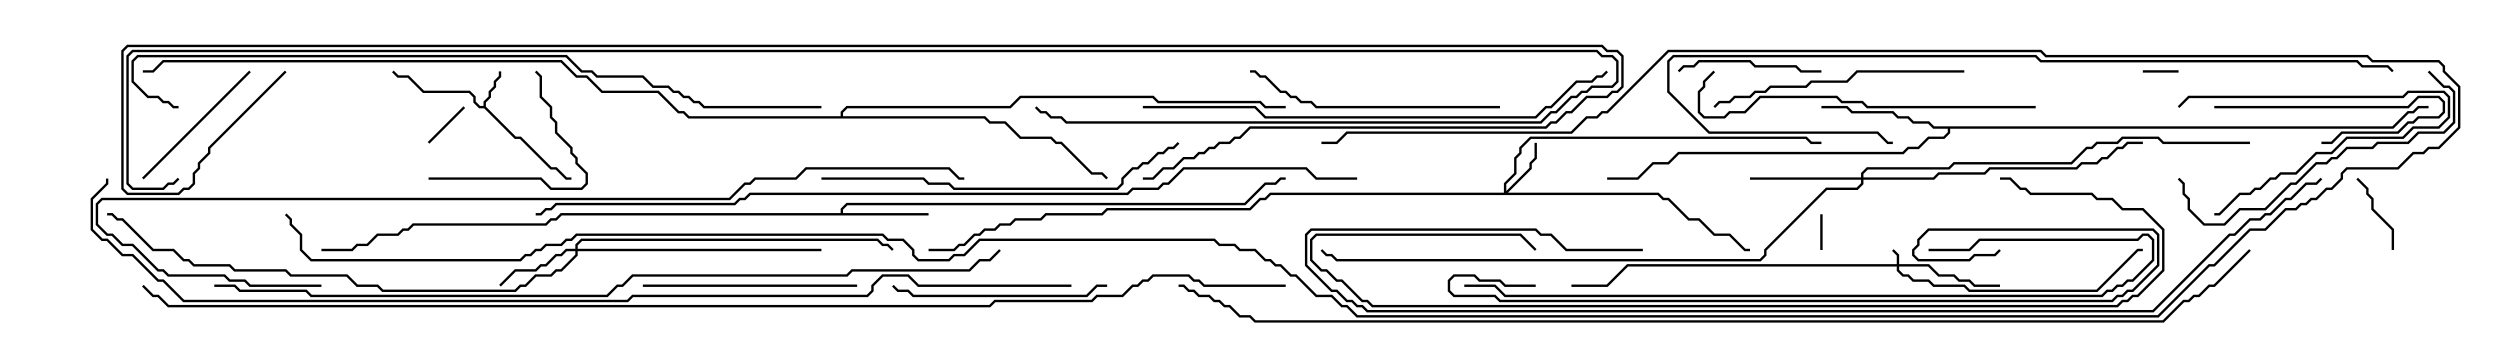 <svg version="1.1" width="105" height="15" xmlns="http://www.w3.org/2000/svg"><path d="M20.307,4.45L20.307,4.265L20.521,4.051L20.521,3.836L20.736,3.622L20.736,3.408L20.95,3.194L20.95,3L21.05,3L21.05,3.235L20.836,3.449L20.836,3.664L20.621,3.878L20.621,4.092L20.407,4.306L20.407,4.479L21.664,5.736L21.878,5.736L23.164,7.021L23.378,7.021L23.806,7.45L24,7.45L24,7.55L23.765,7.55L23.336,7.121L23.122,7.121L21.836,5.836L21.622,5.836L20.336,4.55L20.122,4.55L19.879,4.306L19.879,4.092L19.694,3.907L17.765,3.907L17.122,3.264L16.694,3.264L16.465,3.035L16.535,2.965L16.735,3.164L17.164,3.164L17.806,3.807L19.735,3.807L19.979,4.051L19.979,4.265L20.164,4.45z" stroke="none"/><path d="M35.307,8.95L35.307,8.765L35.551,8.521L52.265,8.521L53.122,7.664L53.551,7.664L53.765,7.45L54,7.45L54,7.55L53.806,7.55L53.592,7.764L53.164,7.764L52.306,8.621L35.592,8.621L35.407,8.806L35.407,8.95L39,8.95L39,9.05L23.592,9.05L23.378,9.264L23.164,9.264L22.949,9.479L17.378,9.479L17.164,9.693L16.949,9.693L16.735,9.907L15.878,9.907L15.449,10.336L15.021,10.336L14.806,10.55L13.5,10.55L13.5,10.45L14.765,10.45L14.979,10.236L15.408,10.236L15.836,9.807L16.694,9.807L16.908,9.593L17.122,9.593L17.336,9.379L22.908,9.379L23.122,9.164L23.336,9.164L23.551,8.95z" stroke="none"/><path d="M100.479,5.307L101.122,4.664L101.336,4.664L101.551,4.45L102,4.45L102,4.55L101.592,4.55L101.378,4.764L101.164,4.764L100.521,5.407L81.907,5.407L81.907,5.592L81.664,5.836L81.021,5.836L80.592,6.264L80.164,6.264L79.949,6.479L70.521,6.479L70.092,6.907L69.449,6.907L68.806,7.55L67.5,7.55L67.5,7.45L68.765,7.45L69.408,6.807L70.051,6.807L70.479,6.379L79.908,6.379L80.122,6.164L80.551,6.164L80.979,5.736L81.622,5.736L81.807,5.551L81.807,5.407L81.194,5.407L80.979,5.193L80.336,5.193L80.122,4.979L79.694,4.979L79.479,4.764L77.765,4.764L77.551,4.55L76.5,4.55L76.5,4.45L77.592,4.45L77.806,4.664L79.521,4.664L79.735,4.879L80.164,4.879L80.378,5.093L81.021,5.093L81.235,5.307z" stroke="none"/><path d="M35.307,4.879L35.307,4.694L35.551,4.45L42.408,4.45L42.836,4.021L48.449,4.021L48.664,4.236L52.949,4.236L53.164,4.45L54,4.45L54,4.55L53.122,4.55L52.908,4.336L48.622,4.336L48.408,4.121L42.878,4.121L42.449,4.55L35.592,4.55L35.407,4.735L35.407,4.879L41.378,4.879L41.592,5.093L42.235,5.093L42.878,5.736L44.164,5.736L44.378,5.95L44.592,5.95L45.878,7.236L46.306,7.236L46.535,7.465L46.465,7.535L46.265,7.336L45.836,7.336L44.551,6.05L44.336,6.05L44.122,5.836L42.836,5.836L42.194,5.193L41.551,5.193L41.336,4.979L28.908,4.979L28.694,4.764L28.479,4.764L27.622,3.907L25.265,3.907L24.622,3.264L24.194,3.264L23.551,2.621L6.878,2.621L6.449,3.05L6,3.05L6,2.95L6.408,2.95L6.836,2.521L23.592,2.521L24.235,3.164L24.664,3.164L25.306,3.807L27.664,3.807L28.521,4.664L28.735,4.664L28.949,4.879z" stroke="none"/><path d="M79.664,11.093L79.664,10.735L79.465,10.535L79.535,10.465L79.764,10.694L79.764,11.093L81.021,11.093L81.449,11.521L82.092,11.521L82.306,11.736L82.735,11.736L82.949,11.95L84,11.95L84,12.05L82.908,12.05L82.694,11.836L82.265,11.836L82.051,11.621L81.408,11.621L80.979,11.193L79.764,11.193L79.764,11.336L79.949,11.521L80.164,11.521L80.378,11.736L81.021,11.736L81.235,11.95L82.521,11.95L82.735,12.164L88.051,12.164L89.765,10.45L90,10.45L90,10.55L89.806,10.55L88.092,12.264L82.694,12.264L82.479,12.05L81.194,12.05L80.979,11.836L80.336,11.836L80.122,11.621L79.908,11.621L79.664,11.378L79.664,11.193L68.378,11.193L67.521,12.05L66,12.05L66,11.95L67.479,11.95L68.336,11.093z" stroke="none"/><path d="M63.164,8.093L63.164,7.694L63.593,7.265L63.593,6.622L63.807,6.408L63.807,6.194L64.265,5.736L75.878,5.736L76.092,5.95L76.5,5.95L76.5,6.05L76.051,6.05L75.836,5.836L64.306,5.836L63.907,6.235L63.907,6.449L63.693,6.664L63.693,7.306L63.264,7.735L63.264,8.022L64.236,7.051L64.236,6.836L64.45,6.622L64.45,6L64.55,6L64.55,6.664L64.336,6.878L64.336,7.092L63.335,8.093L69.664,8.093L69.878,8.307L70.092,8.307L70.949,9.164L71.378,9.164L72.021,9.807L72.664,9.807L73.306,10.45L73.5,10.45L73.5,10.55L73.265,10.55L72.622,9.907L71.979,9.907L71.336,9.264L70.908,9.264L70.051,8.407L69.836,8.407L69.622,8.193L53.378,8.193L53.164,8.407L52.949,8.407L52.521,8.836L46.521,8.836L46.306,9.05L43.949,9.05L43.735,9.264L42.664,9.264L42.449,9.479L42.021,9.479L41.806,9.693L41.378,9.693L41.164,9.907L40.949,9.907L40.521,10.336L40.306,10.336L40.092,10.55L39,10.55L39,10.45L40.051,10.45L40.265,10.236L40.479,10.236L40.908,9.807L41.122,9.807L41.336,9.593L41.765,9.593L41.979,9.379L42.408,9.379L42.622,9.164L43.694,9.164L43.908,8.95L46.265,8.95L46.479,8.736L52.479,8.736L52.908,8.307L53.122,8.307L53.336,8.093z" stroke="none"/><path d="M24.164,10.45L24.164,10.265L24.408,10.021L36.878,10.021L37.092,10.236L37.306,10.236L37.535,10.465L37.465,10.535L37.265,10.336L37.051,10.336L36.836,10.121L24.449,10.121L24.264,10.306L24.264,10.45L34.5,10.45L34.5,10.55L24.264,10.55L24.264,10.735L23.592,11.407L23.378,11.407L23.164,11.621L22.521,11.621L22.092,12.05L21.878,12.05L21.664,12.264L16.051,12.264L15.836,12.05L14.979,12.05L14.551,11.621L12.194,11.621L11.979,11.407L9.836,11.407L9.622,11.193L8.122,11.193L7.908,10.979L7.694,10.979L7.265,10.55L6.408,10.55L5.122,9.264L4.908,9.264L4.694,9.05L4.5,9.05L4.5,8.95L4.735,8.95L4.949,9.164L5.164,9.164L6.449,10.45L7.306,10.45L7.735,10.879L7.949,10.879L8.164,11.093L9.664,11.093L9.878,11.307L12.021,11.307L12.235,11.521L14.592,11.521L15.021,11.95L15.878,11.95L16.092,12.164L21.622,12.164L21.836,11.95L22.051,11.95L22.479,11.521L23.122,11.521L23.336,11.307L23.551,11.307L24.164,10.694L24.164,10.55L23.806,10.55L23.592,10.764L23.378,10.764L22.949,11.193L22.735,11.193L22.521,11.407L21.664,11.407L21.035,12.035L20.965,11.965L21.622,11.307L22.479,11.307L22.694,11.093L22.908,11.093L23.336,10.664L23.551,10.664L23.765,10.45z" stroke="none"/><path d="M78.164,7.45L78.164,7.265L78.408,7.021L81.836,7.021L82.051,6.807L86.979,6.807L87.622,6.164L87.836,6.164L88.051,5.95L88.908,5.95L89.122,5.736L90.664,5.736L90.878,5.95L94.5,5.95L94.5,6.05L90.836,6.05L90.622,5.836L89.164,5.836L88.949,6.05L88.092,6.05L87.878,6.264L87.664,6.264L87.021,6.907L82.092,6.907L81.878,7.121L78.449,7.121L78.264,7.306L78.264,7.45L81.194,7.45L81.408,7.236L83.336,7.236L83.551,7.021L87.194,7.021L87.408,6.807L88.051,6.807L88.265,6.593L88.479,6.593L88.908,6.164L89.122,6.164L89.336,5.95L90,5.95L90,6.05L89.378,6.05L89.164,6.264L88.949,6.264L88.521,6.693L88.306,6.693L88.092,6.907L87.449,6.907L87.235,7.121L83.592,7.121L83.378,7.336L81.449,7.336L81.235,7.55L78.264,7.55L78.264,7.735L78.021,7.979L76.735,7.979L74.193,10.521L74.193,10.735L73.949,10.979L56.122,10.979L55.908,10.764L55.694,10.764L55.465,10.535L55.535,10.465L55.735,10.664L55.949,10.664L56.164,10.879L73.908,10.879L74.093,10.694L74.093,10.479L76.694,7.879L77.979,7.879L78.164,7.694L78.164,7.55L73.5,7.55L73.5,7.45z" stroke="none"/><path d="M91.5,2.95L91.5,3.05L90,3.05L90,2.95z" stroke="none"/><path d="M76.55,10.5L76.45,10.5L76.45,9L76.55,9z" stroke="none"/><path d="M18.035,6.035L17.965,5.965L19.465,4.465L19.535,4.535z" stroke="none"/><path d="M100.55,10.5L100.45,10.5L100.45,9.664L99.593,8.806L99.593,8.378L99.379,8.164L99.379,7.949L98.965,7.535L99.035,7.465L99.479,7.908L99.479,8.122L99.693,8.336L99.693,8.765L100.55,9.622z" stroke="none"/><path d="M93,4.55L93,4.45L101.122,4.45L101.551,4.021L102.449,4.021L102.693,4.265L102.693,4.735L102.449,4.979L101.592,4.979L101.378,5.193L101.164,5.193L100.735,5.621L98.378,5.621L97.949,6.05L97.5,6.05L97.5,5.95L97.908,5.95L98.336,5.521L100.694,5.521L101.122,5.093L101.336,5.093L101.551,4.879L102.408,4.879L102.593,4.694L102.593,4.306L102.408,4.121L101.592,4.121L101.164,4.55z" stroke="none"/><path d="M91.535,4.535L91.465,4.465L91.908,4.021L100.908,4.021L101.122,3.807L102.664,3.807L102.907,4.051L102.907,4.949L102.449,5.407L101.378,5.407L100.949,5.836L98.592,5.836L97.949,6.479L97.306,6.479L96.449,7.336L95.806,7.336L95.592,7.55L95.378,7.55L94.949,7.979L94.735,7.979L94.521,8.193L94.092,8.193L93.235,9.05L93,9.05L93,8.95L93.194,8.95L94.051,8.093L94.479,8.093L94.694,7.879L94.908,7.879L95.336,7.45L95.551,7.45L95.765,7.236L96.408,7.236L97.265,6.379L97.908,6.379L98.551,5.736L100.908,5.736L101.336,5.307L102.408,5.307L102.807,4.908L102.807,4.092L102.622,3.907L101.164,3.907L100.949,4.121L91.949,4.121z" stroke="none"/><path d="M70.535,3.035L70.465,2.965L70.694,2.736L71.122,2.736L71.336,2.521L73.521,2.521L73.735,2.736L75.449,2.736L75.664,2.95L76.5,2.95L76.5,3.05L75.622,3.05L75.408,2.836L73.694,2.836L73.479,2.621L71.378,2.621L71.164,2.836L70.735,2.836z" stroke="none"/><path d="M18,7.55L18,7.45L22.735,7.45L23.164,7.879L24.408,7.879L24.593,7.694L24.593,7.306L24.164,6.878L24.164,6.664L23.95,6.449L23.95,6.235L23.307,5.592L23.307,5.164L23.093,4.949L23.093,4.521L22.664,4.092L22.664,3.235L22.465,3.035L22.535,2.965L22.764,3.194L22.764,4.051L23.193,4.479L23.193,4.908L23.407,5.122L23.407,5.551L24.05,6.194L24.05,6.408L24.264,6.622L24.264,6.836L24.693,7.265L24.693,7.735L24.449,7.979L23.122,7.979L22.694,7.55z" stroke="none"/><path d="M6.035,7.535L5.965,7.465L10.465,2.965L10.535,3.035z" stroke="none"/><path d="M46.5,11.95L46.5,12.05L46.092,12.05L45.664,12.479L38.336,12.479L38.122,12.264L37.694,12.264L37.465,12.035L37.535,11.965L37.735,12.164L38.164,12.164L38.378,12.379L45.622,12.379L46.051,11.95z" stroke="none"/><path d="M27,12.05L27,11.95L36,11.95L36,12.05z" stroke="none"/><path d="M63,4.45L63,4.55L55.265,4.55L55.051,4.336L54.622,4.336L54.408,4.121L54.194,4.121L53.979,3.907L53.765,3.907L53.122,3.264L52.908,3.264L52.694,3.05L52.5,3.05L52.5,2.95L52.735,2.95L52.949,3.164L53.164,3.164L53.806,3.807L54.021,3.807L54.235,4.021L54.449,4.021L54.664,4.236L55.092,4.236L55.306,4.45z" stroke="none"/><path d="M82.5,2.95L82.5,3.05L78.021,3.05L77.592,3.479L76.092,3.479L75.878,3.693L74.378,3.693L74.164,3.907L73.735,3.907L73.521,4.121L72.878,4.121L72.664,4.336L72.235,4.336L72.035,4.535L71.965,4.465L72.194,4.236L72.622,4.236L72.836,4.021L73.479,4.021L73.694,3.807L74.122,3.807L74.336,3.593L75.836,3.593L76.051,3.379L77.551,3.379L77.979,2.95z" stroke="none"/><path d="M101.965,3.035L102.035,2.965L102.664,3.593L102.878,3.593L103.121,3.836L103.121,5.164L102.664,5.621L101.592,5.621L101.164,6.05L99.878,6.05L99.664,6.264L98.592,6.264L98.164,6.693L97.949,6.693L97.735,6.907L97.306,6.907L96.449,7.764L96.235,7.764L95.164,8.836L94.092,8.836L93.449,9.479L92.551,9.479L91.879,8.806L91.879,8.378L91.664,8.164L91.664,7.735L91.465,7.535L91.535,7.465L91.764,7.694L91.764,8.122L91.979,8.336L91.979,8.765L92.592,9.379L93.408,9.379L94.051,8.736L95.122,8.736L96.194,7.664L96.408,7.664L97.265,6.807L97.694,6.807L97.908,6.593L98.122,6.593L98.551,6.164L99.622,6.164L99.836,5.95L101.122,5.95L101.551,5.521L102.622,5.521L103.021,5.122L103.021,3.878L102.836,3.693L102.622,3.693z" stroke="none"/><path d="M85.5,4.45L85.5,4.55L78.408,4.55L78.194,4.336L77.336,4.336L77.122,4.121L73.949,4.121L73.306,4.764L72.664,4.764L72.449,4.979L71.551,4.979L71.307,4.735L71.307,3.836L71.521,3.622L71.521,3.408L71.965,2.965L72.035,3.035L71.621,3.449L71.621,3.664L71.407,3.878L71.407,4.694L71.592,4.879L72.408,4.879L72.622,4.664L73.265,4.664L73.908,4.021L77.164,4.021L77.378,4.236L78.235,4.236L78.449,4.45z" stroke="none"/><path d="M34.5,7.55L34.5,7.45L38.806,7.45L39.021,7.664L39.878,7.664L40.092,7.879L46.908,7.879L47.093,7.694L47.093,7.479L47.551,7.021L47.765,7.021L47.979,6.807L48.194,6.807L48.622,6.379L48.836,6.379L49.051,6.164L49.265,6.164L49.465,5.965L49.535,6.035L49.306,6.264L49.092,6.264L48.878,6.479L48.664,6.479L48.235,6.907L48.021,6.907L47.806,7.121L47.592,7.121L47.193,7.521L47.193,7.735L46.949,7.979L40.051,7.979L39.836,7.764L38.979,7.764L38.765,7.55z" stroke="none"/><path d="M48,4.55L48,4.45L52.735,4.45L53.164,4.879L64.479,4.879L64.908,4.45L65.122,4.45L66.194,3.379L66.836,3.379L67.051,3.164L67.265,3.164L67.465,2.965L67.535,3.035L67.306,3.264L67.092,3.264L66.878,3.479L66.235,3.479L65.164,4.55L64.949,4.55L64.521,4.979L53.122,4.979L52.694,4.55z" stroke="none"/><path d="M81,10.55L81,10.45L82.694,10.45L83.122,10.021L89.765,10.021L89.979,9.807L90.235,9.807L90.479,10.051L90.479,10.949L89.592,11.836L89.378,11.836L89.164,12.05L88.949,12.05L88.735,12.264L88.521,12.264L88.306,12.479L63.194,12.479L62.765,12.05L61.5,12.05L61.5,11.95L62.806,11.95L63.235,12.379L88.265,12.379L88.479,12.164L88.694,12.164L88.908,11.95L89.122,11.95L89.336,11.736L89.551,11.736L90.379,10.908L90.379,10.092L90.194,9.907L90.021,9.907L89.806,10.121L83.164,10.121L82.735,10.55z" stroke="none"/><path d="M64.5,11.95L64.5,12.05L63.194,12.05L62.979,11.836L62.122,11.836L61.908,11.621L61.092,11.621L60.907,11.806L60.907,12.194L61.092,12.379L62.806,12.379L63.021,12.593L88.694,12.593L88.908,12.379L89.122,12.379L89.336,12.164L89.551,12.164L90.593,11.122L90.593,9.878L90.408,9.693L81.021,9.693L80.621,10.092L80.621,10.306L80.407,10.521L80.407,10.694L80.592,10.879L82.694,10.879L82.908,10.664L83.765,10.664L83.965,10.465L84.035,10.535L83.806,10.764L82.949,10.764L82.735,10.979L80.551,10.979L80.307,10.735L80.307,10.479L80.521,10.265L80.521,10.051L80.979,9.593L90.449,9.593L90.693,9.836L90.693,11.164L89.592,12.264L89.378,12.264L89.164,12.479L88.949,12.479L88.735,12.693L62.979,12.693L62.765,12.479L61.051,12.479L60.807,12.235L60.807,11.765L61.051,11.521L61.949,11.521L62.164,11.736L63.021,11.736L63.235,11.95z" stroke="none"/><path d="M84,7.55L84,7.45L84.449,7.45L84.878,7.879L85.092,7.879L85.306,8.093L87.878,8.093L88.092,8.307L88.735,8.307L89.164,8.736L90.021,8.736L90.907,9.622L90.907,11.378L89.806,12.479L89.592,12.479L89.378,12.693L89.164,12.693L88.949,12.907L57.622,12.907L57.408,12.693L57.194,12.693L56.336,11.836L56.122,11.836L55.694,11.407L55.479,11.407L55.021,10.949L55.021,10.051L55.265,9.807L63.878,9.807L64.535,10.465L64.465,10.535L63.836,9.907L55.306,9.907L55.121,10.092L55.121,10.908L55.521,11.307L55.735,11.307L56.164,11.736L56.378,11.736L57.235,12.593L57.449,12.593L57.664,12.807L88.908,12.807L89.122,12.593L89.336,12.593L89.551,12.379L89.765,12.379L90.807,11.336L90.807,9.664L89.979,8.836L89.122,8.836L88.694,8.407L88.051,8.407L87.836,8.193L85.265,8.193L85.051,7.979L84.836,7.979L84.408,7.55z" stroke="none"/><path d="M79.5,5.95L79.5,6.05L79.265,6.05L78.836,5.621L71.765,5.621L70.021,3.878L70.021,2.551L70.265,2.307L85.521,2.307L85.735,2.521L99.021,2.521L99.235,2.736L100.306,2.736L100.535,2.965L100.465,3.035L100.265,2.836L99.194,2.836L98.979,2.621L85.694,2.621L85.479,2.407L70.306,2.407L70.121,2.592L70.121,3.836L71.806,5.521L78.878,5.521L79.306,5.95z" stroke="none"/><path d="M34.5,4.45L34.5,4.55L29.551,4.55L29.336,4.336L29.122,4.336L28.908,4.121L28.694,4.121L28.479,3.907L28.265,3.907L28.051,3.693L27.408,3.693L26.979,3.264L25.051,3.264L24.836,3.05L24.408,3.05L23.765,2.407L5.806,2.407L5.621,2.592L5.621,3.408L6.235,4.021L6.664,4.021L6.878,4.236L7.092,4.236L7.306,4.45L7.5,4.45L7.5,4.55L7.265,4.55L7.051,4.336L6.836,4.336L6.622,4.121L6.194,4.121L5.521,3.449L5.521,2.551L5.765,2.307L23.806,2.307L24.449,2.95L24.878,2.95L25.092,3.164L27.021,3.164L27.449,3.593L28.092,3.593L28.306,3.807L28.521,3.807L28.735,4.021L28.949,4.021L29.164,4.236L29.378,4.236L29.592,4.45z" stroke="none"/><path d="M13.5,11.95L13.5,12.05L10.479,12.05L10.265,11.836L9.622,11.836L9.408,11.621L7.051,11.621L6.836,11.407L6.622,11.407L5.551,10.336L5.122,10.336L4.694,9.907L4.479,9.907L4.021,9.449L4.021,8.551L4.265,8.307L30.622,8.307L31.265,7.664L31.479,7.664L31.694,7.45L33.408,7.45L33.836,7.021L39.878,7.021L40.306,7.45L40.5,7.45L40.5,7.55L40.265,7.55L39.836,7.121L33.878,7.121L33.449,7.55L31.735,7.55L31.521,7.764L31.306,7.764L30.664,8.407L4.306,8.407L4.121,8.592L4.121,9.408L4.521,9.807L4.735,9.807L5.164,10.236L5.592,10.236L6.664,11.307L6.878,11.307L7.092,11.521L9.449,11.521L9.664,11.736L10.306,11.736L10.521,11.95z" stroke="none"/><path d="M69,10.45L69,10.55L65.765,10.55L65.122,9.907L64.694,9.907L64.479,9.693L55.092,9.693L54.907,9.878L54.907,11.122L55.949,12.164L56.164,12.164L56.592,12.593L56.806,12.593L57.021,12.807L57.235,12.807L57.449,13.021L90.408,13.021L93.622,9.807L93.836,9.807L94.479,9.164L94.908,9.164L95.122,8.95L95.336,8.95L95.979,8.307L96.194,8.307L96.836,7.664L97.265,7.664L97.465,7.465L97.535,7.535L97.306,7.764L96.878,7.764L96.235,8.407L96.021,8.407L95.378,9.05L95.164,9.05L94.949,9.264L94.521,9.264L93.878,9.907L93.664,9.907L90.449,13.121L57.408,13.121L57.194,12.907L56.979,12.907L56.765,12.693L56.551,12.693L56.122,12.264L55.908,12.264L54.807,11.164L54.807,9.836L55.051,9.593L64.521,9.593L64.735,9.807L65.164,9.807L65.806,10.45z" stroke="none"/><path d="M9,12.05L9,11.95L9.878,11.95L10.092,12.164L12.878,12.164L13.092,12.379L25.479,12.379L25.908,11.95L26.122,11.95L26.551,11.521L35.551,11.521L35.765,11.307L40.694,11.307L41.122,10.879L41.551,10.879L41.965,10.465L42.035,10.535L41.592,10.979L41.164,10.979L40.735,11.407L35.806,11.407L35.592,11.621L26.592,11.621L26.164,12.05L25.949,12.05L25.521,12.479L13.051,12.479L12.836,12.264L10.051,12.264L9.836,12.05z" stroke="none"/><path d="M57,7.45L57,7.55L55.265,7.55L54.836,7.121L49.735,7.121L49.092,7.764L48.878,7.764L48.664,7.979L47.592,7.979L47.378,8.193L31.521,8.193L31.306,8.407L31.092,8.407L30.878,8.621L23.378,8.621L23.164,8.836L22.949,8.836L22.735,9.05L22.5,9.05L22.5,8.95L22.694,8.95L22.908,8.736L23.122,8.736L23.336,8.521L30.836,8.521L31.051,8.307L31.265,8.307L31.479,8.093L47.336,8.093L47.551,7.879L48.622,7.879L48.836,7.664L49.051,7.664L49.694,7.021L54.878,7.021L55.306,7.45z" stroke="none"/><path d="M7.465,7.465L7.535,7.535L7.306,7.764L7.092,7.764L6.878,7.979L5.551,7.979L5.307,7.735L5.307,2.336L5.551,2.093L67.092,2.093L67.306,2.307L67.735,2.307L67.979,2.551L67.979,3.449L67.735,3.693L66.878,3.693L66.664,3.907L66.449,3.907L66.235,4.121L66.021,4.121L65.378,4.764L65.164,4.764L64.735,5.193L44.765,5.193L44.551,4.979L44.122,4.979L43.908,4.764L43.694,4.764L43.465,4.535L43.535,4.465L43.735,4.664L43.949,4.664L44.164,4.879L44.592,4.879L44.806,5.093L64.694,5.093L65.122,4.664L65.336,4.664L65.979,4.021L66.194,4.021L66.408,3.807L66.622,3.807L66.836,3.593L67.694,3.593L67.879,3.408L67.879,2.592L67.694,2.407L67.265,2.407L67.051,2.193L5.592,2.193L5.407,2.378L5.407,7.694L5.592,7.879L6.836,7.879L7.051,7.664L7.265,7.664z" stroke="none"/><path d="M11.965,2.965L12.035,3.035L8.836,6.235L8.836,6.449L8.407,6.878L8.407,7.092L8.193,7.306L8.193,7.735L7.949,7.979L7.735,7.979L7.521,8.193L5.336,8.193L5.093,7.949L5.093,2.122L5.336,1.879L67.306,1.879L67.521,2.093L67.949,2.093L68.193,2.336L68.193,3.664L67.949,3.907L67.735,3.907L67.521,4.121L66.664,4.121L66.021,4.764L65.806,4.764L65.378,5.193L65.164,5.193L64.949,5.407L52.521,5.407L52.092,5.836L51.878,5.836L51.664,6.05L51.235,6.05L51.021,6.264L50.806,6.264L50.592,6.479L50.378,6.479L50.164,6.693L49.735,6.693L49.306,7.121L48.878,7.121L48.449,7.55L48,7.55L48,7.45L48.408,7.45L48.836,7.021L49.265,7.021L49.694,6.593L50.122,6.593L50.336,6.379L50.551,6.379L50.765,6.164L50.979,6.164L51.194,5.95L51.622,5.95L51.836,5.736L52.051,5.736L52.479,5.307L64.908,5.307L65.122,5.093L65.336,5.093L65.765,4.664L65.979,4.664L66.622,4.021L67.479,4.021L67.694,3.807L67.908,3.807L68.093,3.622L68.093,2.378L67.908,2.193L67.479,2.193L67.265,1.979L5.378,1.979L5.193,2.164L5.193,7.908L5.378,8.093L7.479,8.093L7.694,7.879L7.908,7.879L8.093,7.694L8.093,7.265L8.307,7.051L8.307,6.836L8.736,6.408L8.736,6.194z" stroke="none"/><path d="M45,11.95L45,12.05L38.551,12.05L38.122,11.621L37.092,11.621L36.693,12.021L36.693,12.235L36.449,12.479L26.592,12.479L26.378,12.693L7.694,12.693L6.836,11.836L6.622,11.836L5.551,10.764L5.122,10.764L4.479,10.121L4.265,10.121L3.807,9.664L3.807,8.336L4.45,7.694L4.45,7.5L4.55,7.5L4.55,7.735L3.907,8.378L3.907,9.622L4.306,10.021L4.521,10.021L5.164,10.664L5.592,10.664L6.664,11.736L6.878,11.736L7.735,12.593L26.336,12.593L26.551,12.379L36.408,12.379L36.593,12.194L36.593,11.979L37.051,11.521L38.164,11.521L38.592,11.95z" stroke="none"/><path d="M11.965,9.035L12.035,8.965L12.264,9.194L12.264,9.408L12.693,9.836L12.693,10.479L13.092,10.879L21.836,10.879L22.051,10.664L22.265,10.664L22.479,10.45L22.694,10.45L22.908,10.236L23.551,10.236L23.765,10.021L23.979,10.021L24.194,9.807L37.092,9.807L37.306,10.021L37.949,10.021L38.407,10.479L38.407,10.694L38.592,10.879L39.836,10.879L40.051,10.664L40.479,10.664L41.122,10.021L51.021,10.021L51.235,10.236L51.878,10.236L52.092,10.45L52.735,10.45L53.164,10.879L53.378,10.879L53.592,11.093L53.806,11.093L54.235,11.521L54.449,11.521L55.306,12.379L55.949,12.379L56.378,12.807L56.592,12.807L57.021,13.236L90.622,13.236L92.765,11.093L92.979,11.093L94.479,9.593L95.122,9.593L95.979,8.736L96.408,8.736L96.622,8.521L96.836,8.521L97.051,8.307L97.265,8.307L97.694,7.879L97.908,7.879L98.307,7.479L98.307,7.265L98.551,7.021L100.694,7.021L101.336,6.379L101.765,6.379L101.979,6.164L102.408,6.164L103.236,5.336L103.236,3.664L102.593,3.021L102.593,2.806L102.408,2.621L99.622,2.621L99.408,2.407L85.908,2.407L85.694,2.193L70.092,2.193L67.521,4.764L67.306,4.764L67.092,4.979L66.664,4.979L66.021,5.621L56.592,5.621L56.164,6.05L55.5,6.05L55.5,5.95L56.122,5.95L56.551,5.521L65.979,5.521L66.622,4.879L67.051,4.879L67.265,4.664L67.479,4.664L70.051,2.093L85.735,2.093L85.949,2.307L99.449,2.307L99.664,2.521L102.449,2.521L102.693,2.765L102.693,2.979L103.336,3.622L103.336,5.378L102.449,6.264L102.021,6.264L101.806,6.479L101.378,6.479L100.735,7.121L98.592,7.121L98.407,7.306L98.407,7.521L97.949,7.979L97.735,7.979L97.306,8.407L97.092,8.407L96.878,8.621L96.664,8.621L96.449,8.836L96.021,8.836L95.164,9.693L94.521,9.693L93.021,11.193L92.806,11.193L90.664,13.336L56.979,13.336L56.551,12.907L56.336,12.907L55.908,12.479L55.265,12.479L54.408,11.621L54.194,11.621L53.765,11.193L53.551,11.193L53.336,10.979L53.122,10.979L52.694,10.55L52.051,10.55L51.836,10.336L51.194,10.336L50.979,10.121L41.164,10.121L40.521,10.764L40.092,10.764L39.878,10.979L38.551,10.979L38.307,10.735L38.307,10.521L37.908,10.121L37.265,10.121L37.051,9.907L24.235,9.907L24.021,10.121L23.806,10.121L23.592,10.336L22.949,10.336L22.735,10.55L22.521,10.55L22.306,10.764L22.092,10.764L21.878,10.979L13.051,10.979L12.593,10.521L12.593,9.878L12.164,9.449L12.164,9.235z" stroke="none"/><path d="M94.465,10.465L94.535,10.535L93.021,12.05L92.806,12.05L92.378,12.479L92.164,12.479L91.949,12.693L91.735,12.693L90.878,13.55L52.694,13.55L52.479,13.336L52.051,13.336L51.622,12.907L51.408,12.907L51.194,12.693L50.979,12.693L50.765,12.479L50.336,12.479L50.122,12.264L49.908,12.264L49.694,12.05L49.5,12.05L49.5,11.95L49.735,11.95L49.949,12.164L50.164,12.164L50.378,12.379L50.806,12.379L51.021,12.593L51.235,12.593L51.449,12.807L51.664,12.807L52.092,13.236L52.521,13.236L52.735,13.45L90.836,13.45L91.694,12.593L91.908,12.593L92.122,12.379L92.336,12.379L92.765,11.95L92.979,11.95z" stroke="none"/><path d="M54,11.95L54,12.05L50.551,12.05L50.336,11.836L50.122,11.836L49.908,11.621L48.449,11.621L48.235,11.836L48.021,11.836L47.806,12.05L47.592,12.05L47.164,12.479L46.092,12.479L45.878,12.693L41.806,12.693L41.592,12.907L7.051,12.907L6.622,12.479L6.408,12.479L5.965,12.035L6.035,11.965L6.449,12.379L6.664,12.379L7.092,12.807L41.551,12.807L41.765,12.593L45.836,12.593L46.051,12.379L47.122,12.379L47.551,11.95L47.765,11.95L47.979,11.736L48.194,11.736L48.408,11.521L49.949,11.521L50.164,11.736L50.378,11.736L50.592,11.95z" stroke="none"/></svg>